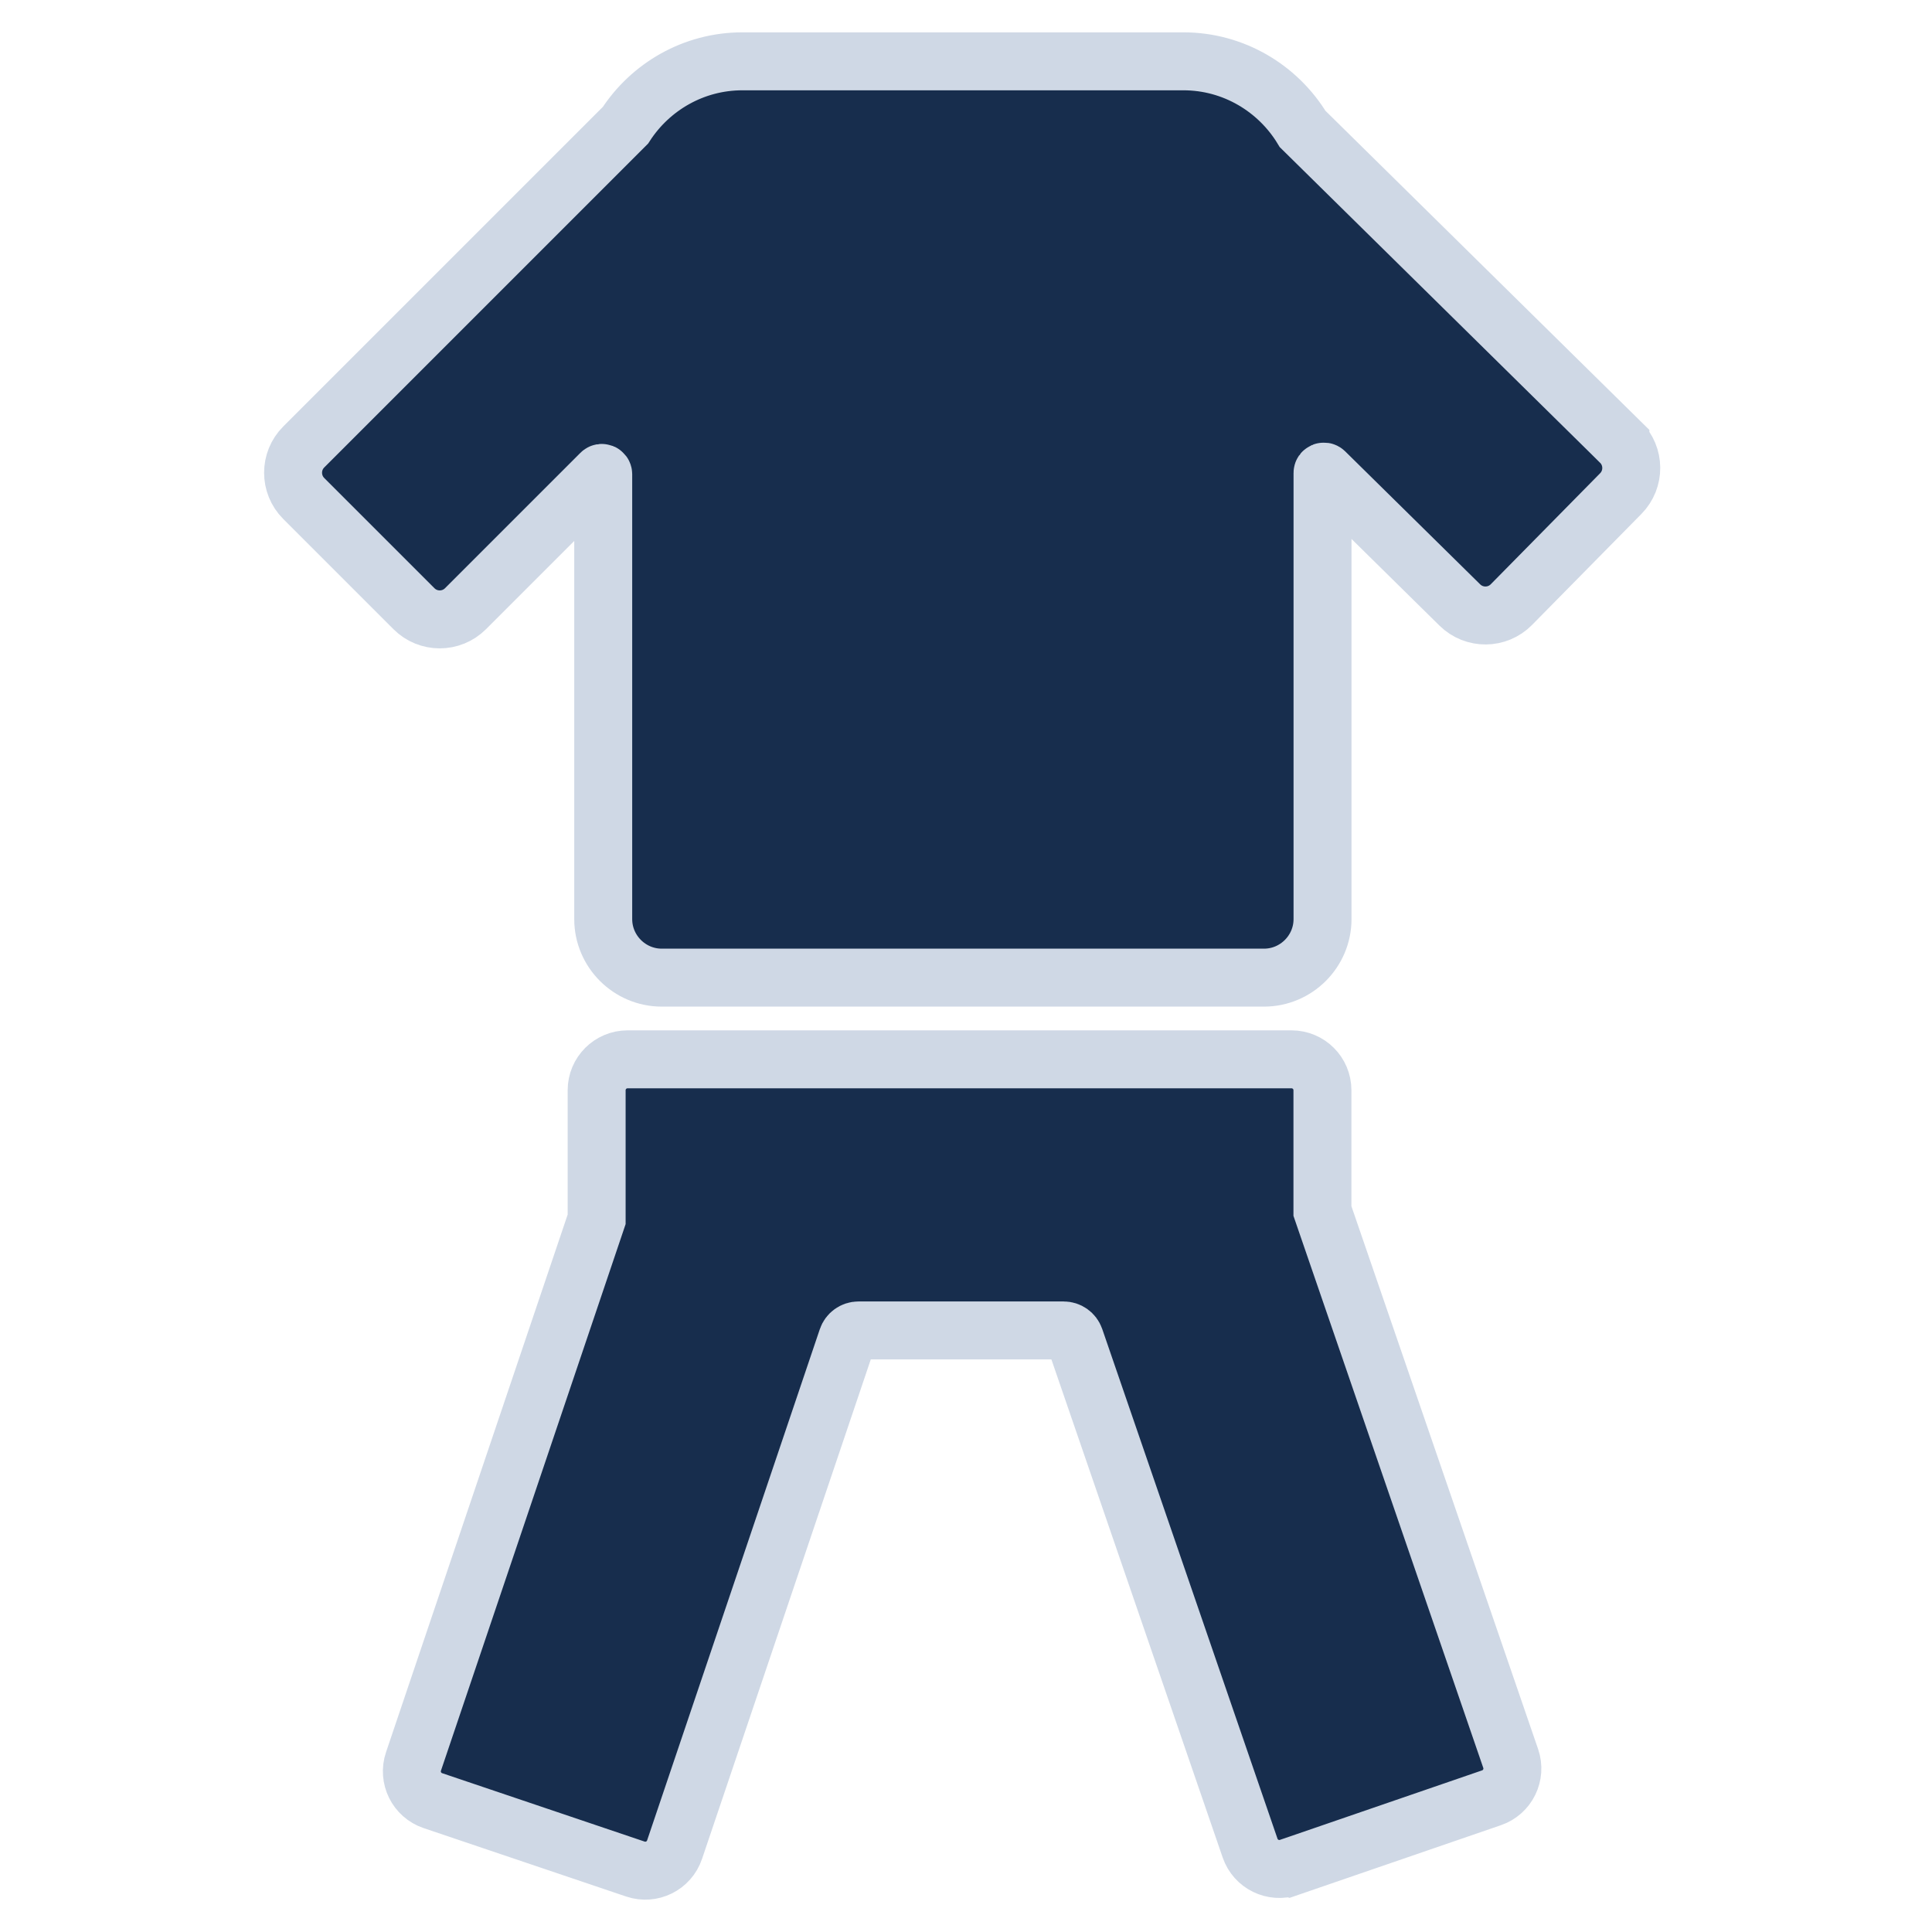 <?xml version="1.0" encoding="UTF-8"?>
<svg id="Ebene_1" data-name="Ebene 1" xmlns="http://www.w3.org/2000/svg" viewBox="0 0 2000 2000">
  <defs>
    <style>
      .cls-1 {
        fill: #172d4d;
        stroke: #cfd8e5;
        stroke-miterlimit: 10;
        stroke-width: 60px;
      }
    </style>
  </defs>
  <path class="cls-1" d="M1677.424,457.606l-328.963-324.089c-25.272-41.882-71.229-70.044-123.449-70.044h-456.491c-50.592,0-95.307,26.433-121.027,66.167l-333.052,333.052c-14.732,14.732-14.732,38.617-0,53.349l114.094,114.095c14.732,14.732,38.617,14.732,53.349 0l140.182-140.182c.881-.881,2.388-.257,2.388.989v460.533c0,33.313,27.256,60.569,60.569,60.569h623.484c33.313,0,60.569-27.256,60.569-60.569v-461.891c0-1.241,1.497-1.868,2.381-.997l139.777,137.706c14.841,14.622,38.726,14.443,53.347-.398l113.24-114.943c14.622-14.841,14.443-38.726-.398-53.347Z"/>
  <path class="cls-1" d="M1334.76,1933.01l209.251-71.953c16.713-5.747,25.602-23.954,19.855-40.666l-194.883-566.746v-125.03c0-17.673-14.327-32-32-32h-687.337c-17.673,0-32,14.327-32,32v133.628l-189.602,561.21c-5.657,16.743,3.331,34.902,20.074,40.559l209.635,70.824c16.743,5.657,34.902-3.331,40.559-20.074l178.767-529.138c1.687-4.994,6.371-8.355,11.642-8.355h212.331c5.247,0,9.914,3.331,11.62,8.292l181.42,527.595c5.747,16.713,23.954,25.602,40.666,19.855Z"/>
</svg>